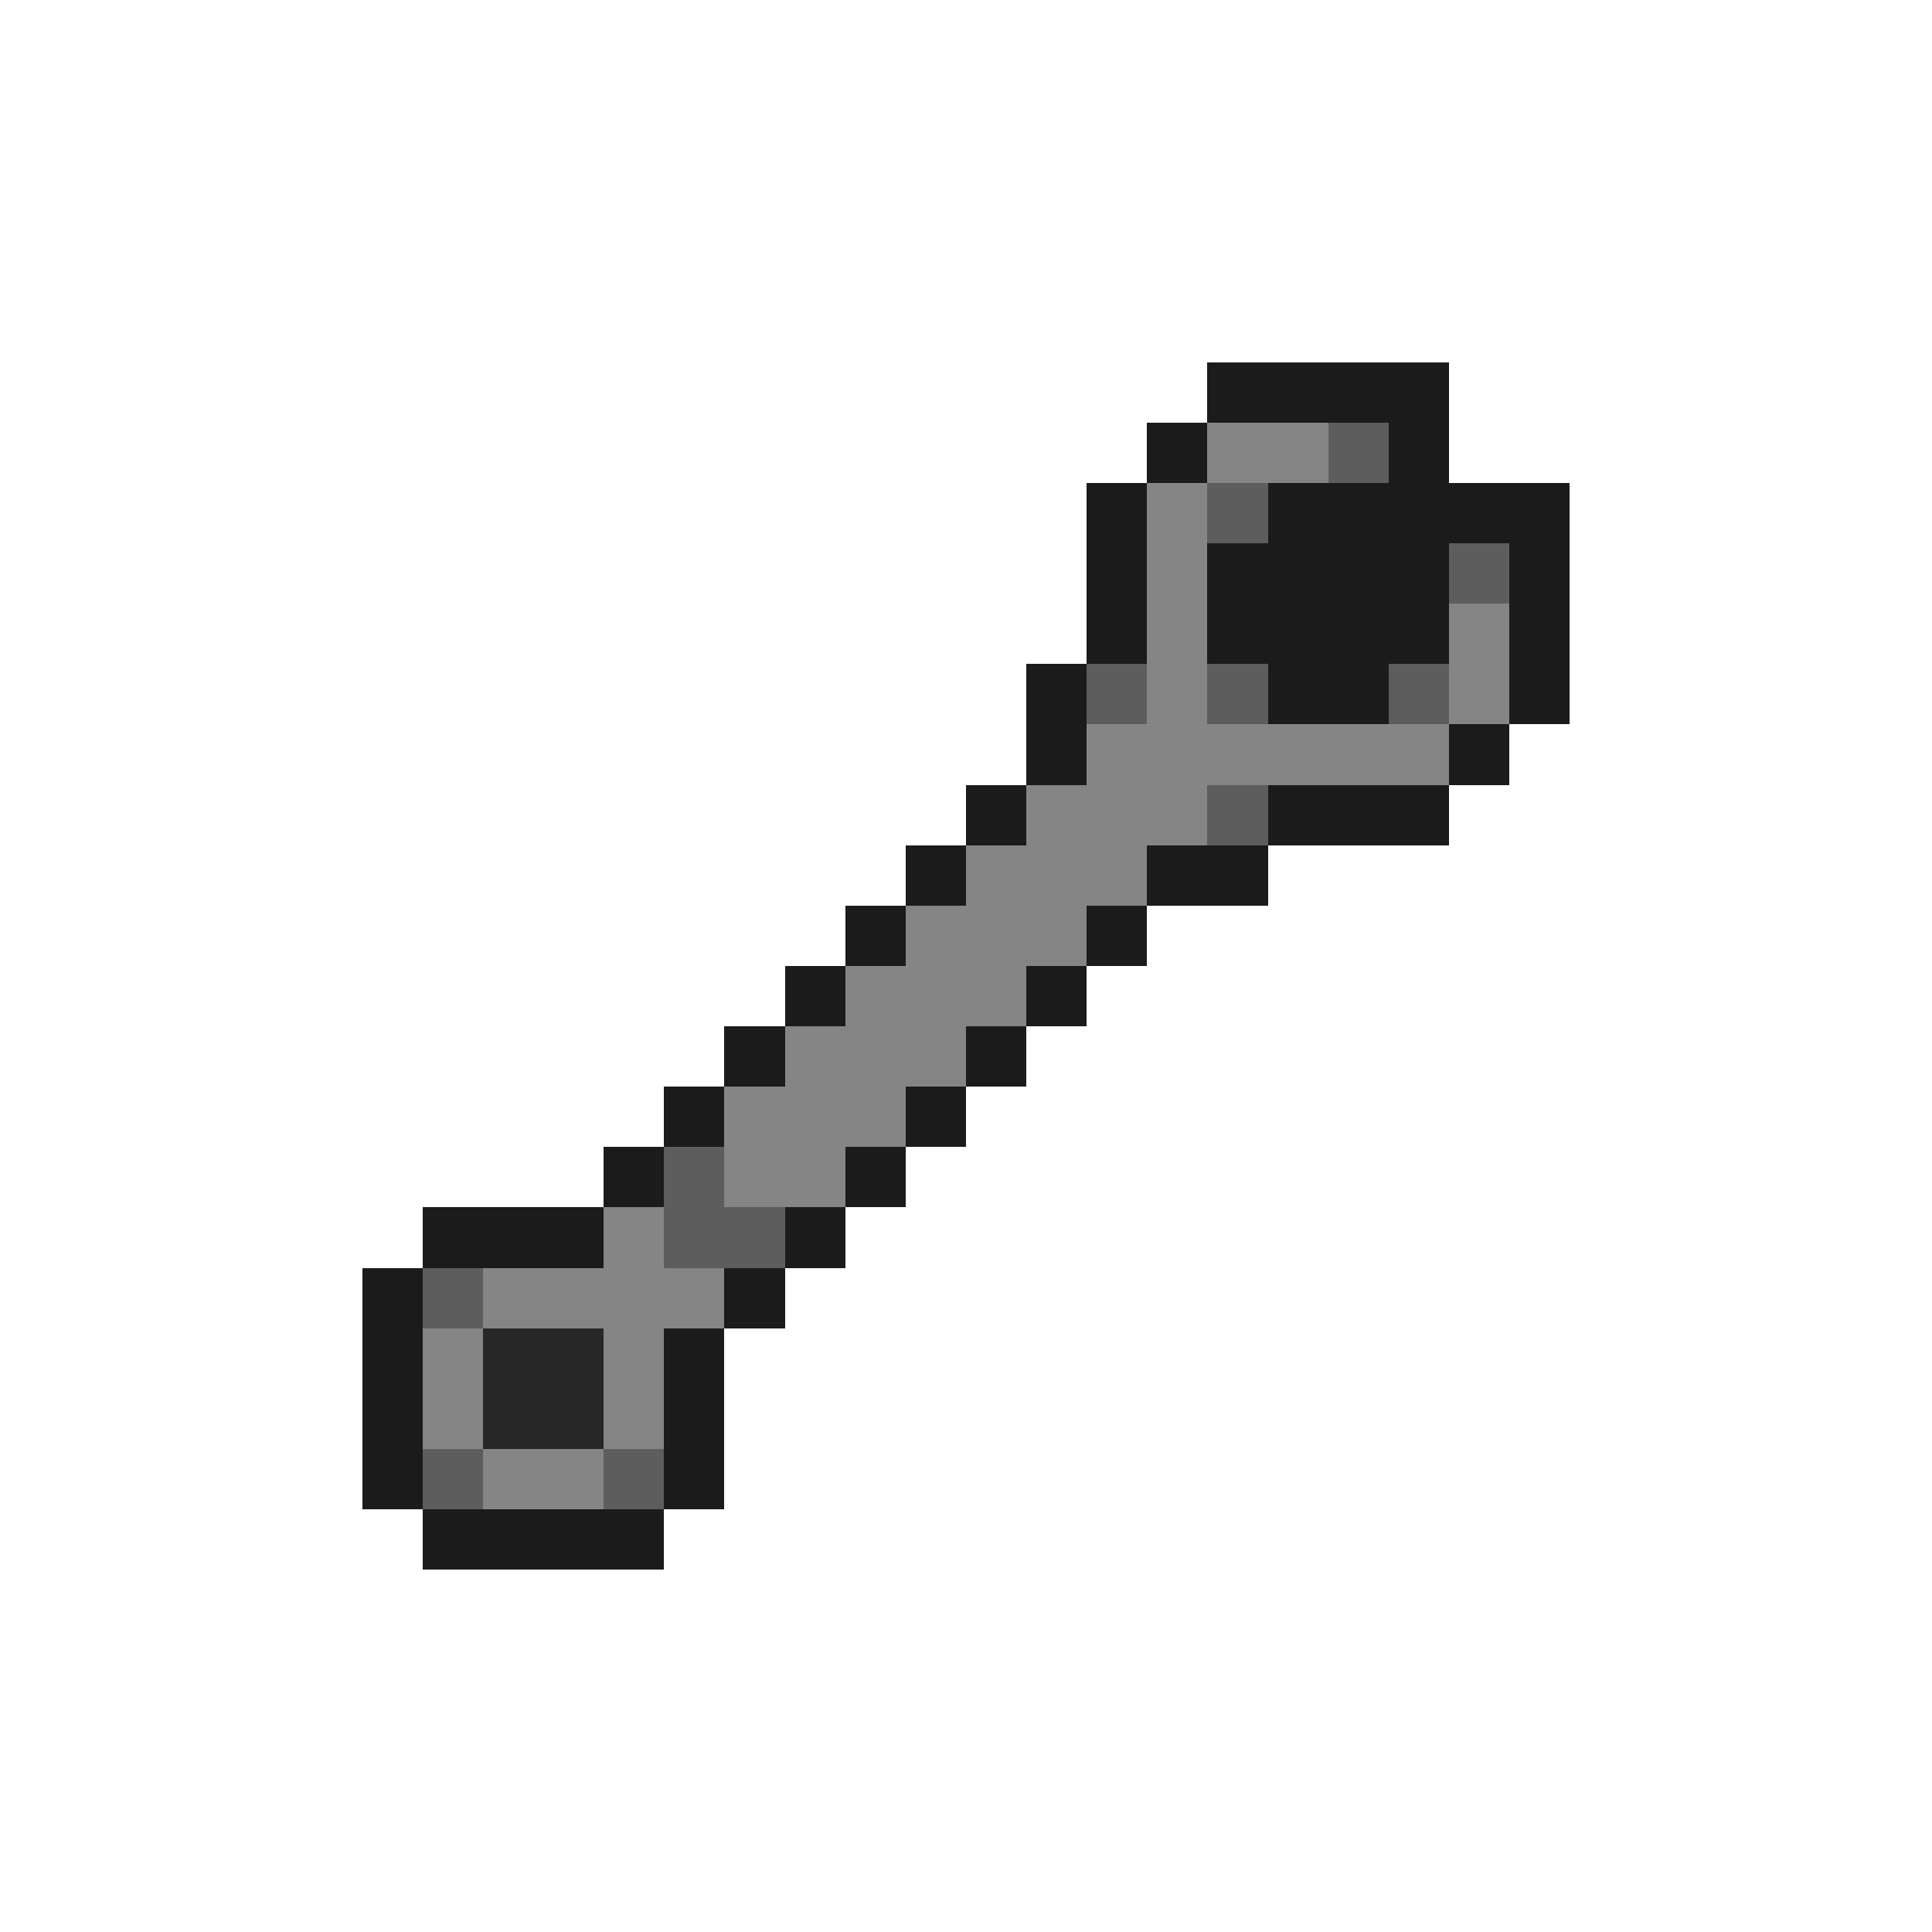 <svg xmlns="http://www.w3.org/2000/svg" viewBox="0 -0.5 32 32" shape-rendering="crispEdges">
<path stroke="#1b1b1b" d="M20 6h4M19 7h1M23 7h1M18 8h1M21 8h5M18 9h1M20 9h4M25 9h1M18 10h1M20 10h4M25 10h1M17 11h1M21 11h2M25 11h1M17 12h1M24 12h1M16 13h1M21 13h3M15 14h1M19 14h2M14 15h1M18 15h1M13 16h1M17 16h1M12 17h1M16 17h1M11 18h1M15 18h1M10 19h1M14 19h1M7 20h3M13 20h1M6 21h1M12 21h1M6 22h1M11 22h1M6 23h1M11 23h1M6 24h1M11 24h1M7 25h4" />
<path stroke="#858585" d="M20 7h2M19 8h1M19 9h1M19 10h1M24 10h1M19 11h1M24 11h1M18 12h6M17 13h3M16 14h3M15 15h3M14 16h3M13 17h3M12 18h3M12 19h2M10 20h1M8 21h4M7 22h1M10 22h1M7 23h1M10 23h1M8 24h2" />
<path stroke="#5d5d5d" d="M22 7h1M20 8h1M24 9h1M18 11h1M20 11h1M23 11h1M20 13h1M11 19h1M11 20h2M7 21h1M7 24h1M10 24h1" />
<path stroke="#272727" d="M8 22h2M8 23h2" />
</svg>